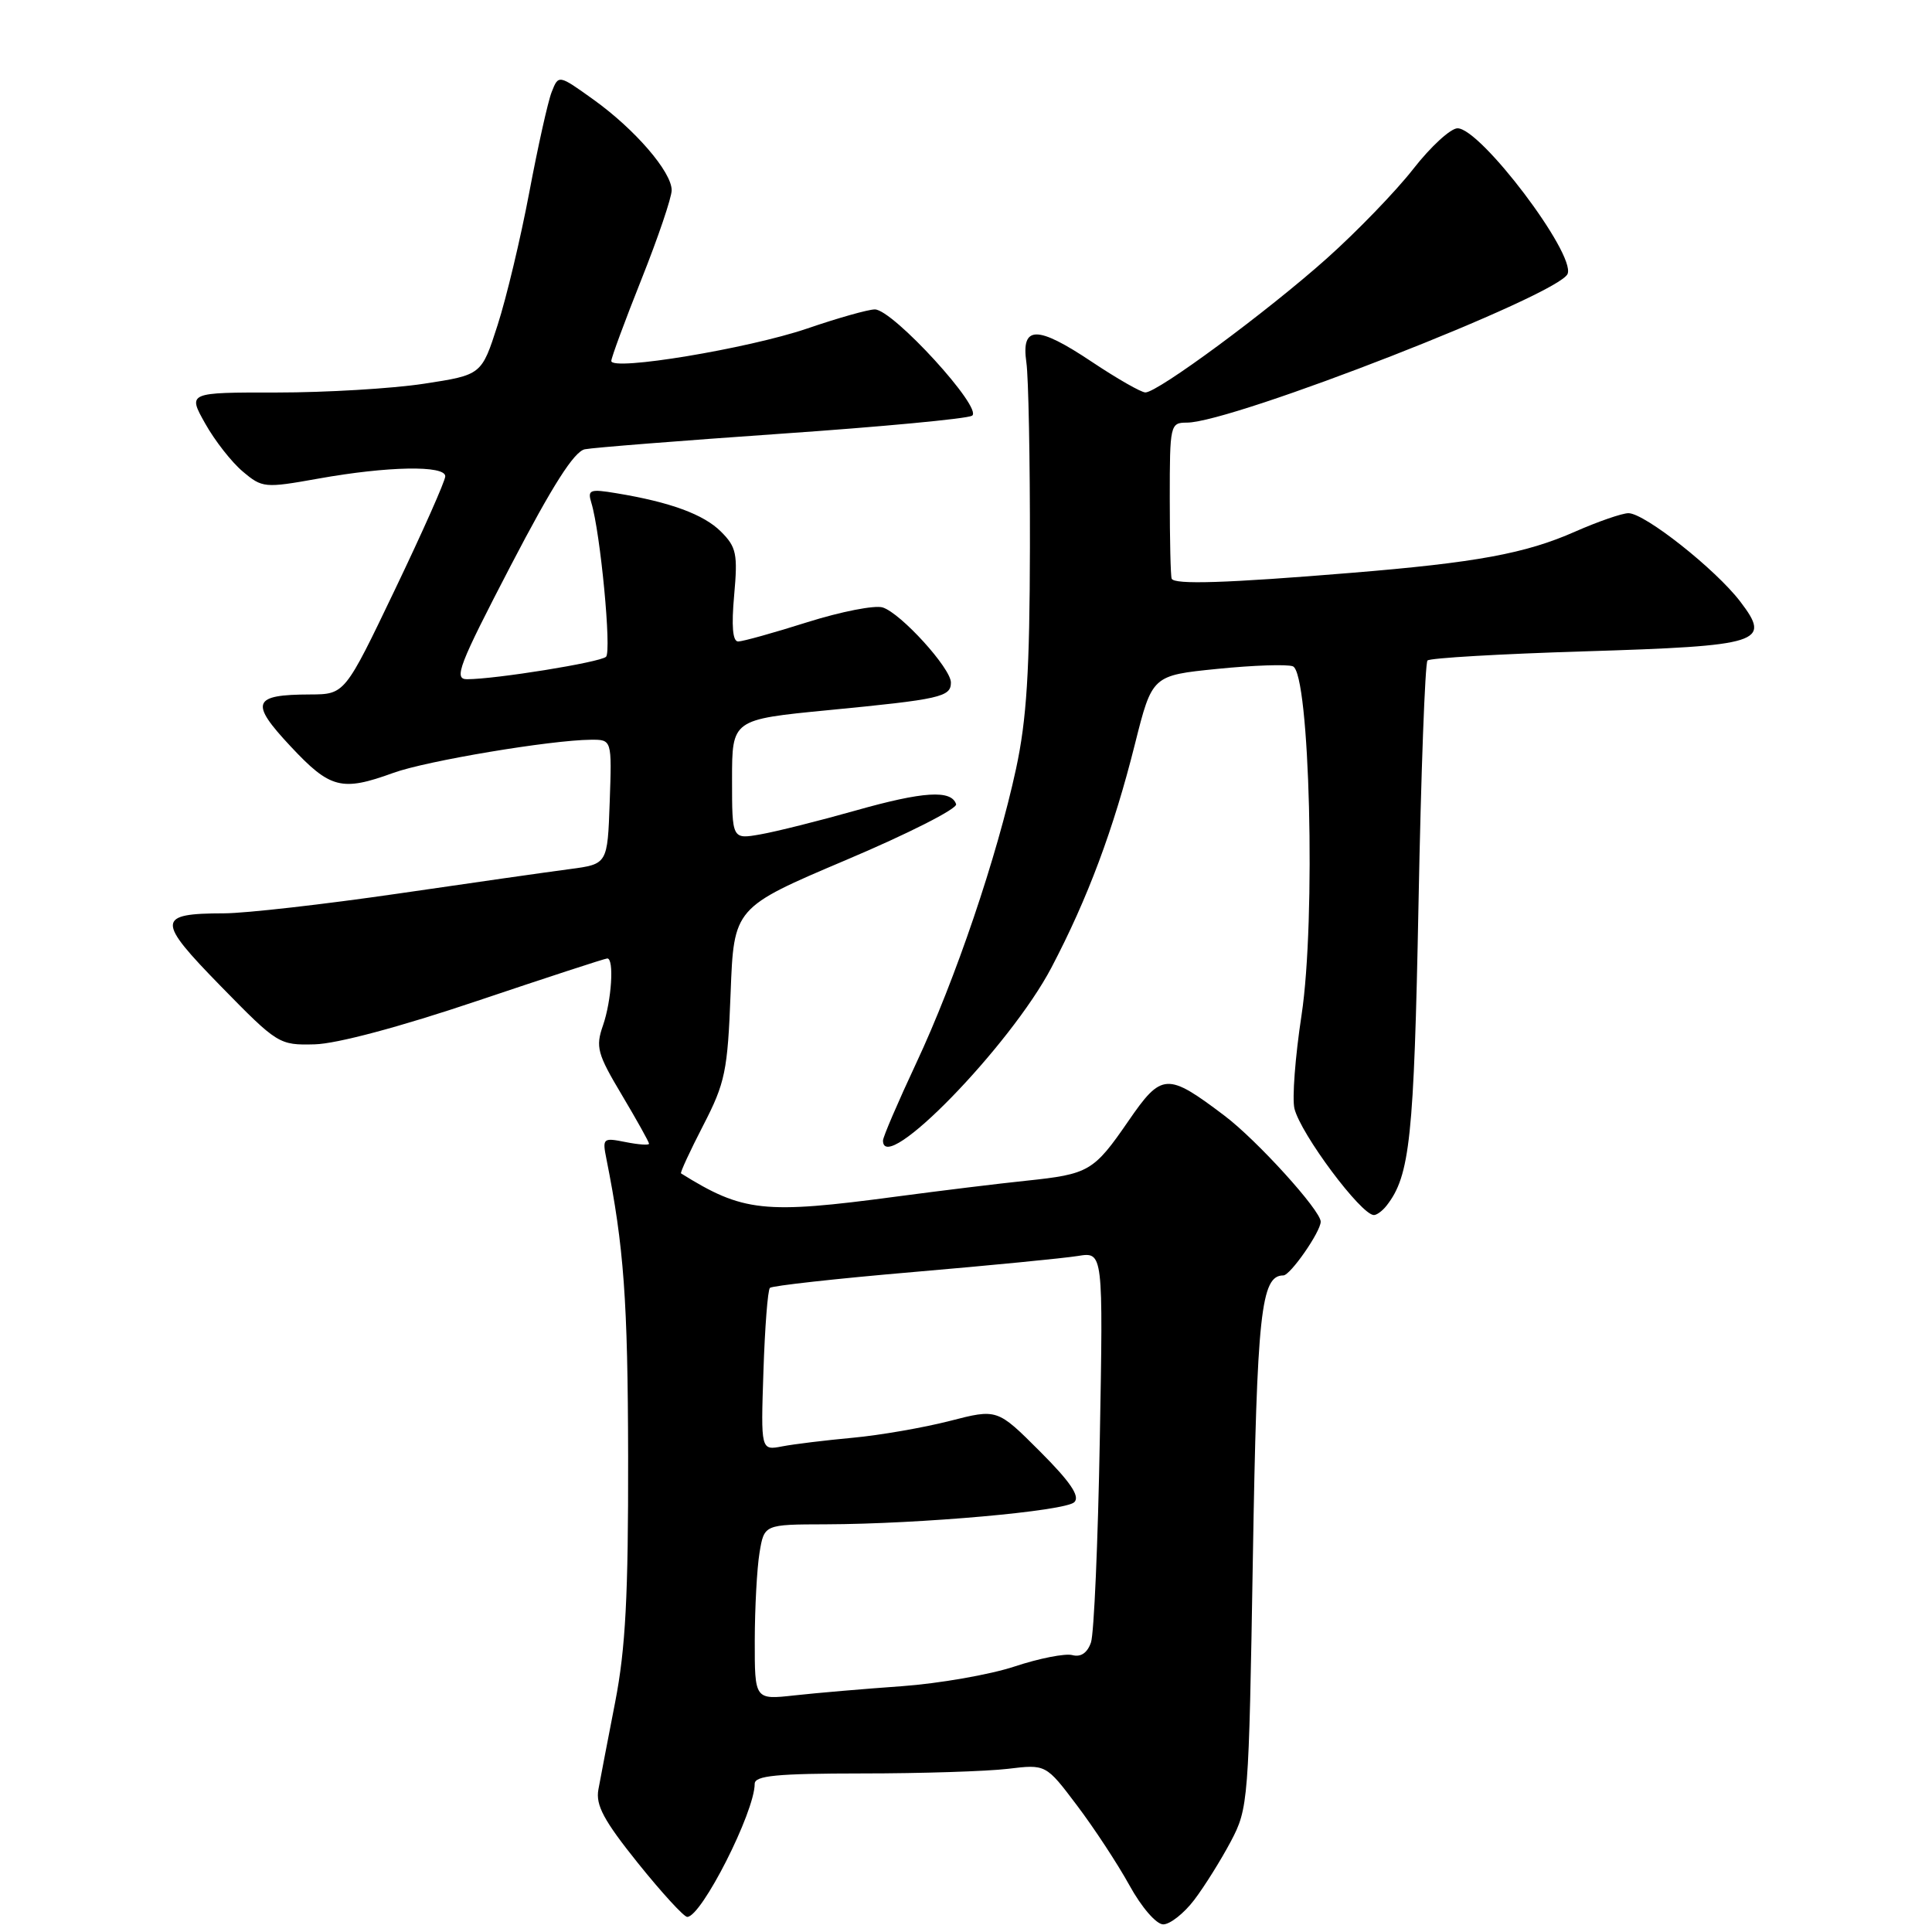 <?xml version="1.0" encoding="UTF-8" standalone="no"?>
<!DOCTYPE svg PUBLIC "-//W3C//DTD SVG 1.1//EN" "http://www.w3.org/Graphics/SVG/1.1/DTD/svg11.dtd" >
<svg xmlns="http://www.w3.org/2000/svg" xmlns:xlink="http://www.w3.org/1999/xlink" version="1.1" viewBox="0 0 256 256">
 <g >
 <path fill="currentColor"
d=" M 158.24 251.75 C 159.60 249.96 161.78 246.47 163.09 244.00 C 165.41 239.60 165.47 238.78 166.01 206.50 C 166.55 173.96 167.08 169.00 170.05 169.00 C 170.97 169.00 174.99 163.22 175.00 161.88 C 175.01 160.40 166.53 151.05 162.22 147.81 C 154.65 142.09 153.93 142.13 149.52 148.54 C 144.92 155.22 144.29 155.58 136.00 156.45 C 132.43 156.82 124.65 157.77 118.72 158.56 C 101.20 160.90 98.45 160.60 90.24 155.48 C 90.10 155.39 91.42 152.53 93.18 149.12 C 96.10 143.46 96.41 141.93 96.81 131.59 C 97.24 120.26 97.24 120.26 112.14 113.94 C 120.34 110.47 126.88 107.15 126.69 106.56 C 126.06 104.63 122.35 104.86 113.37 107.40 C 108.49 108.78 102.81 110.20 100.75 110.56 C 97.00 111.22 97.00 111.22 97.00 103.28 C 97.00 95.34 97.00 95.34 109.75 94.10 C 124.62 92.66 126.00 92.35 126.00 90.44 C 126.00 88.55 119.37 81.25 116.96 80.49 C 115.92 80.16 111.44 81.04 106.99 82.44 C 102.54 83.85 98.41 85.00 97.81 85.00 C 97.08 85.00 96.91 82.96 97.28 78.87 C 97.77 73.41 97.58 72.49 95.54 70.45 C 93.25 68.16 88.82 66.53 81.64 65.35 C 78.17 64.77 77.83 64.90 78.35 66.60 C 79.56 70.56 81.06 86.34 80.30 87.03 C 79.49 87.77 65.63 90.00 61.88 90.00 C 60.09 90.00 60.79 88.19 67.67 74.96 C 73.22 64.30 76.08 59.81 77.50 59.53 C 78.60 59.31 90.30 58.39 103.50 57.47 C 116.70 56.56 128.08 55.49 128.79 55.09 C 130.38 54.21 118.31 41.00 115.92 41.00 C 115.05 41.00 111.01 42.14 106.93 43.54 C 99.14 46.19 81.00 49.20 81.00 47.83 C 81.00 47.40 82.80 42.52 85.00 37.00 C 87.20 31.48 89.00 26.17 89.00 25.21 C 89.00 22.77 84.13 17.13 78.63 13.19 C 74.01 9.88 74.01 9.88 73.10 12.19 C 72.60 13.46 71.27 19.45 70.13 25.50 C 68.99 31.55 67.10 39.47 65.93 43.09 C 63.81 49.68 63.81 49.68 56.15 50.85 C 51.94 51.49 43.18 52.01 36.69 52.01 C 24.87 52.00 24.87 52.00 27.19 56.12 C 28.46 58.39 30.70 61.25 32.17 62.48 C 34.75 64.66 35.07 64.69 42.17 63.42 C 51.37 61.77 59.00 61.63 59.00 63.11 C 59.00 63.72 56.00 70.47 52.34 78.11 C 45.69 92.00 45.69 92.00 41.09 92.02 C 33.45 92.04 33.06 93.08 38.50 98.89 C 43.75 104.51 45.27 104.90 52.12 102.41 C 56.48 100.82 72.98 98.06 78.29 98.02 C 81.08 98.00 81.08 98.00 80.79 106.25 C 80.50 114.50 80.50 114.50 75.50 115.16 C 72.75 115.52 62.50 116.98 52.72 118.41 C 42.94 119.83 32.59 121.01 29.72 121.02 C 20.73 121.04 20.69 121.91 29.26 130.68 C 36.78 138.37 36.99 138.50 41.70 138.38 C 44.62 138.31 53.04 136.06 63.22 132.63 C 72.41 129.54 80.17 127.00 80.47 127.00 C 81.40 127.00 81.04 132.58 79.90 135.87 C 78.90 138.73 79.14 139.63 82.40 145.09 C 84.38 148.42 86.00 151.32 86.00 151.55 C 86.00 151.77 84.60 151.67 82.89 151.33 C 79.89 150.73 79.80 150.81 80.36 153.60 C 82.67 165.18 83.19 172.29 83.23 193.00 C 83.26 211.44 82.89 218.44 81.52 225.50 C 80.56 230.45 79.55 235.68 79.29 237.12 C 78.91 239.19 80.01 241.24 84.53 246.87 C 87.68 250.79 90.62 254.00 91.06 254.00 C 92.95 254.00 100.00 240.10 100.00 236.37 C 100.00 235.28 102.87 235.00 114.25 234.99 C 122.09 234.99 130.77 234.71 133.54 234.38 C 138.59 233.77 138.59 233.77 142.70 239.22 C 144.97 242.22 148.10 246.99 149.66 249.82 C 151.26 252.73 153.21 254.98 154.13 254.99 C 155.03 254.99 156.88 253.54 158.24 251.75 Z  M 183.73 159.75 C 186.83 155.79 187.36 150.80 187.96 119.80 C 188.29 102.36 188.83 87.84 189.15 87.52 C 189.47 87.19 198.81 86.65 209.89 86.31 C 233.43 85.58 234.75 85.16 230.60 79.72 C 227.33 75.43 217.93 68.00 215.78 68.00 C 214.94 68.00 211.77 69.10 208.74 70.43 C 202.15 73.35 195.63 74.55 179.00 75.91 C 162.49 77.27 155.55 77.49 155.25 76.67 C 155.11 76.30 155.00 71.50 155.00 66.00 C 155.00 56.29 155.06 56.00 157.26 56.00 C 163.31 56.00 206.66 39.06 207.72 36.28 C 208.75 33.60 196.19 17.00 193.13 17.00 C 192.22 17.00 189.58 19.42 187.27 22.38 C 184.97 25.33 179.80 30.68 175.79 34.26 C 167.89 41.31 153.41 52.00 151.77 52.00 C 151.21 52.00 148.03 50.18 144.70 47.96 C 137.40 43.08 135.29 43.10 136.00 48.03 C 136.28 49.94 136.49 60.95 136.47 72.50 C 136.44 88.91 136.04 95.33 134.63 101.87 C 132.11 113.53 126.60 129.78 121.40 140.88 C 118.98 146.05 117.00 150.66 117.00 151.13 C 117.00 155.92 133.86 138.61 139.32 128.21 C 144.12 119.07 147.56 109.88 150.39 98.57 C 152.67 89.50 152.67 89.50 161.31 88.63 C 166.06 88.15 170.56 88.00 171.31 88.29 C 173.56 89.15 174.38 121.87 172.46 134.52 C 171.62 140.01 171.20 145.57 171.52 146.89 C 172.35 150.26 180.36 161.00 182.05 161.00 C 182.44 161.00 183.19 160.44 183.73 159.75 Z  M 100.01 217.37 C 100.02 213.04 100.30 207.81 100.64 205.75 C 101.26 202.00 101.26 202.00 109.38 201.98 C 121.98 201.94 141.17 200.23 142.36 199.04 C 143.13 198.27 141.82 196.34 137.79 192.31 C 132.14 186.66 132.14 186.66 125.82 188.29 C 122.34 189.18 116.58 190.18 113.00 190.51 C 109.42 190.84 105.22 191.35 103.66 191.65 C 100.81 192.20 100.81 192.20 101.16 181.68 C 101.35 175.90 101.73 170.93 102.02 170.65 C 102.30 170.37 110.85 169.42 121.02 168.55 C 131.18 167.68 141.00 166.72 142.84 166.42 C 146.18 165.88 146.18 165.88 145.73 190.69 C 145.49 204.33 144.96 216.46 144.56 217.63 C 144.08 219.02 143.22 219.61 142.09 219.31 C 141.14 219.06 137.69 219.74 134.43 220.82 C 131.17 221.90 124.45 223.07 119.50 223.43 C 114.55 223.78 108.14 224.33 105.25 224.65 C 100.00 225.23 100.00 225.23 100.01 217.37 Z "/>
</g>
</svg>